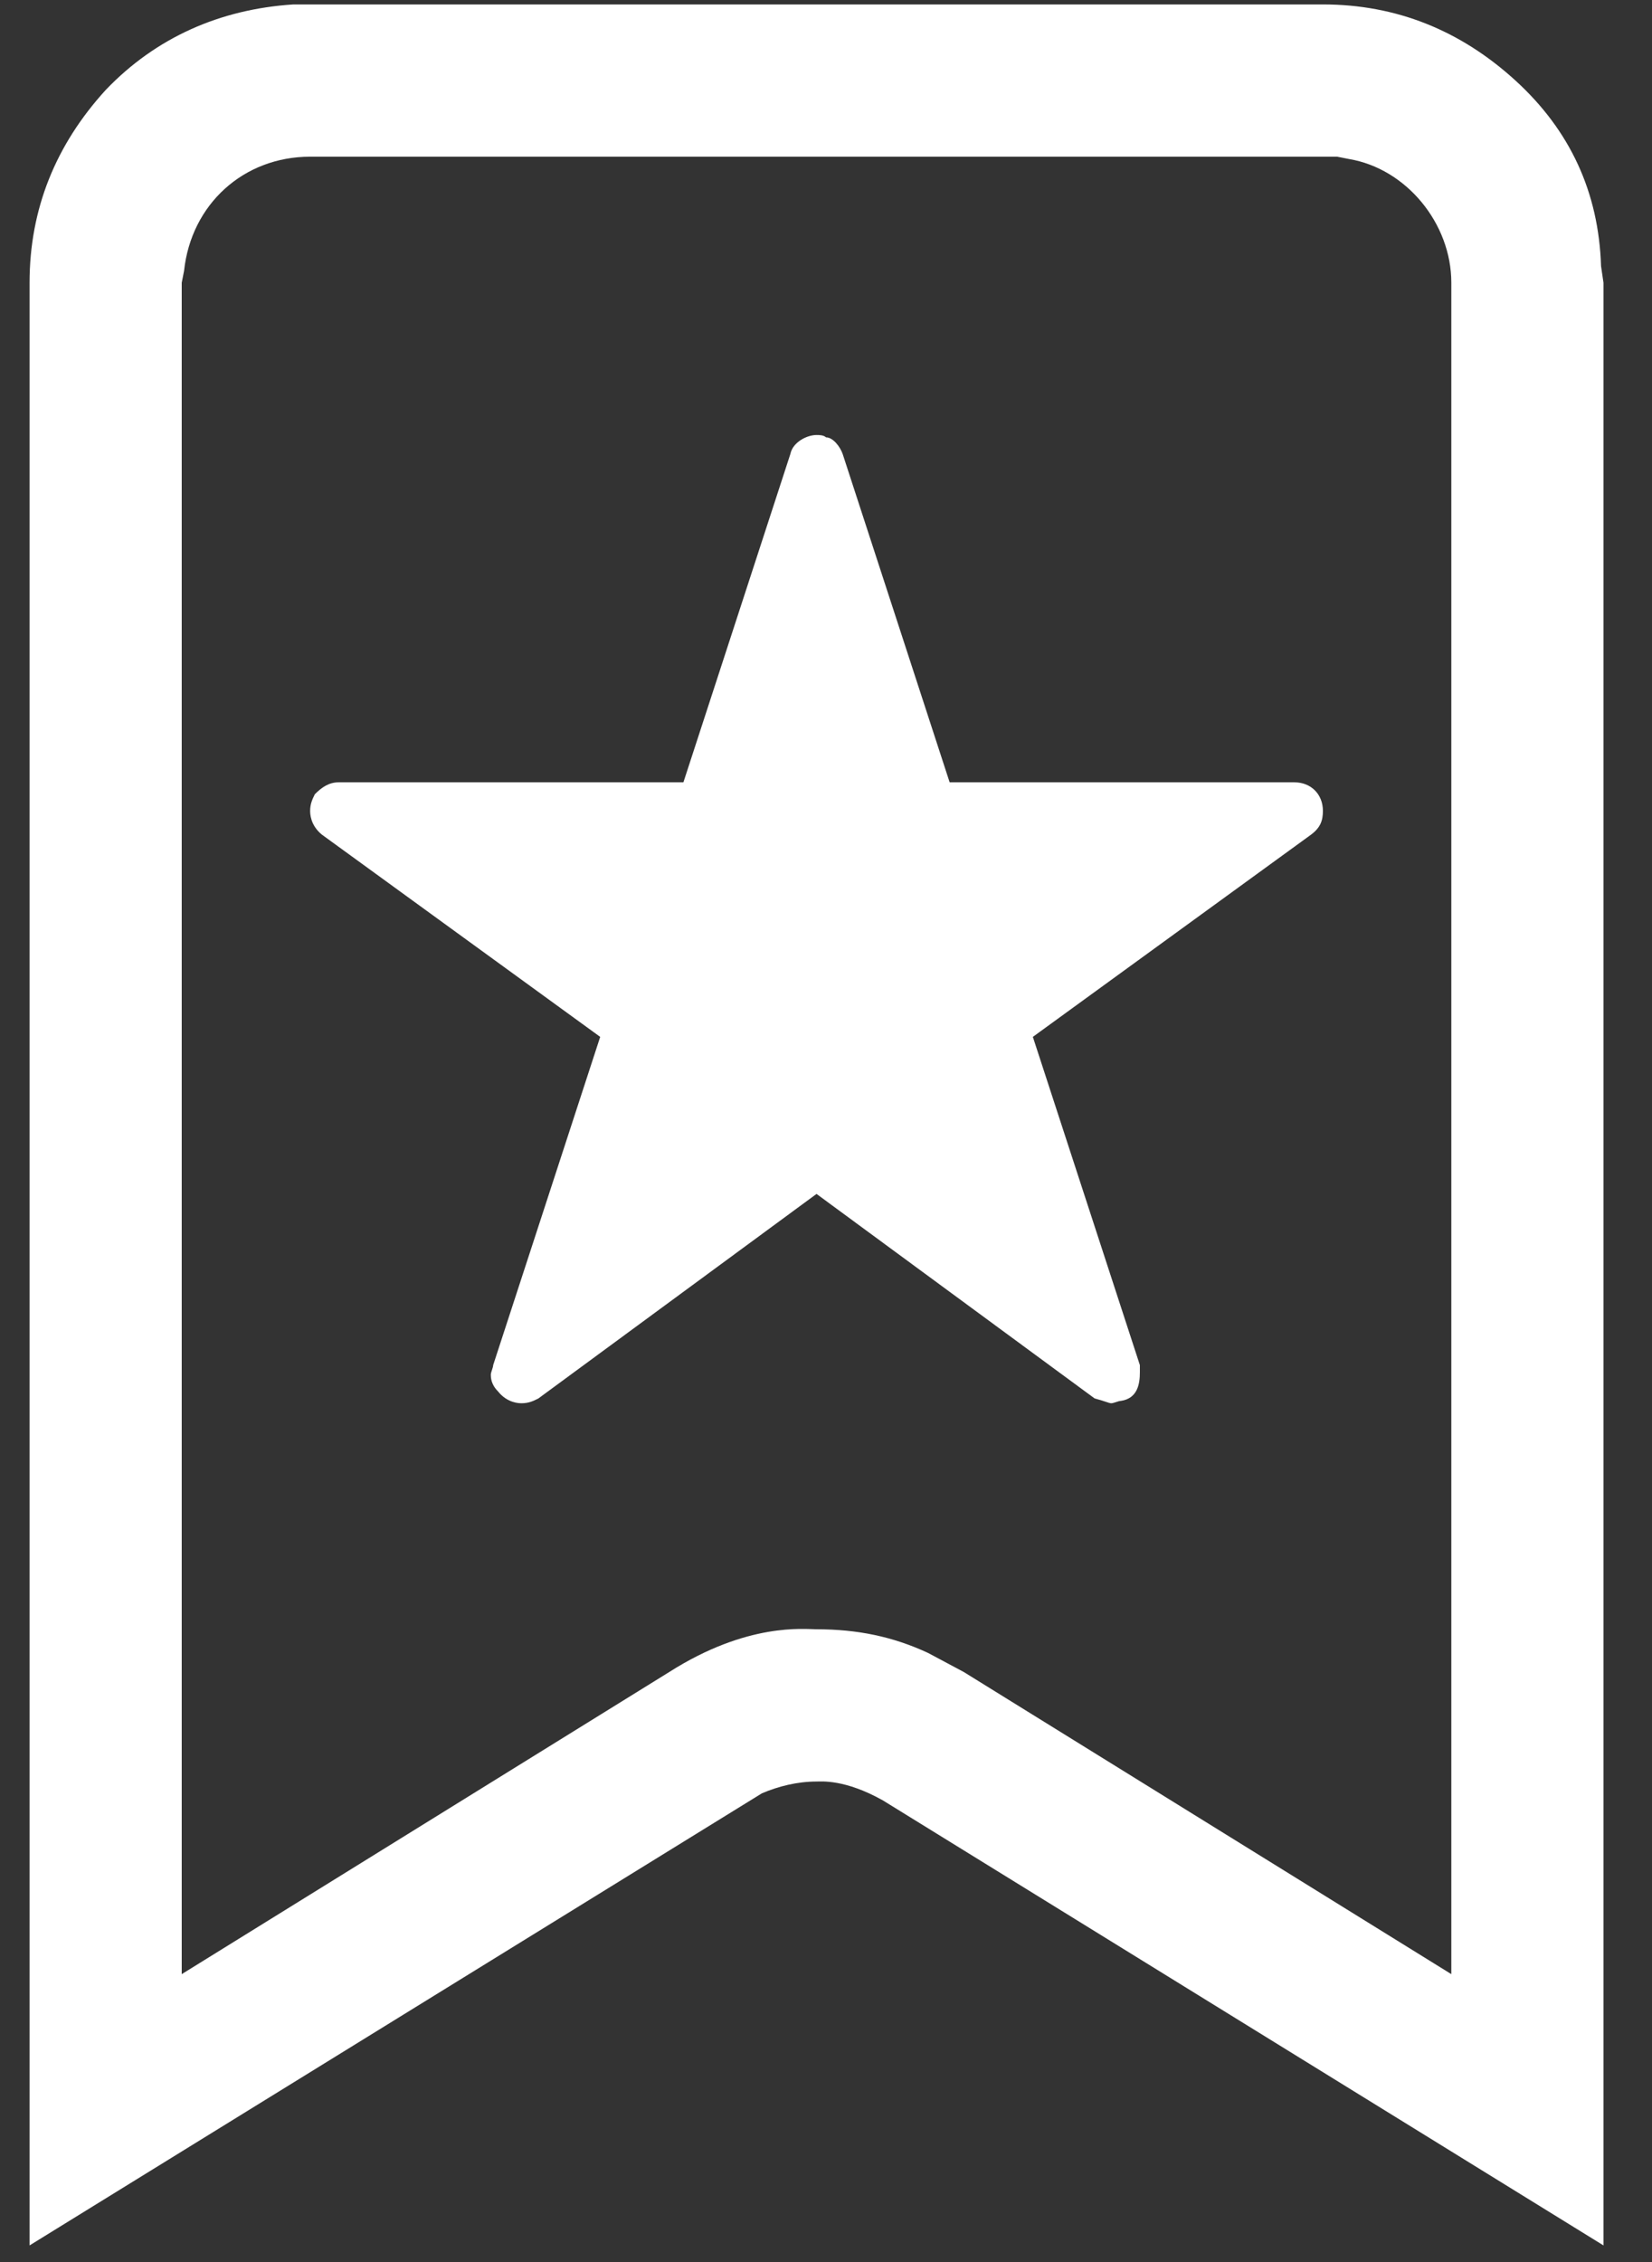 <svg width="19" height="26" viewBox="0 0 19 26" fill="none" xmlns="http://www.w3.org/2000/svg">
<rect x="0" y="0" width="19" height="26" fill="#333333" stroke="none"/>
<path d="M18.414 3.059C18.387 2.211 18.059 1.5 17.43 0.926C16.801 0.352 16.063 0.051 15.215 0.051H3.375C2.528 0.105 1.789 0.434 1.215 1.035C0.641 1.664 0.34 2.402 0.34 3.25V25.809L8.762 20.613C8.953 20.531 9.172 20.477 9.391 20.477C9.446 20.477 9.719 20.449 10.156 20.695L18.442 25.809V3.25L18.414 3.059ZM10.676 19C10.266 18.809 9.856 18.727 9.391 18.727C9.254 18.727 8.598 18.645 7.696 19.219L2.09 22.691V3.25L2.117 3.113C2.199 2.348 2.801 1.801 3.567 1.801H15.379L15.516 1.828C16.172 1.938 16.692 2.566 16.692 3.25V22.691L11.086 19.219L10.676 19ZM6.192 16.074L9.391 13.723L12.59 16.074C12.7 16.102 12.754 16.129 12.781 16.129C12.809 16.129 12.864 16.102 12.891 16.102C13.082 16.074 13.11 15.91 13.11 15.773C13.11 15.746 13.11 15.719 13.11 15.691L11.879 11.918L15.078 9.594C15.188 9.512 15.215 9.43 15.215 9.32C15.215 9.129 15.078 8.992 14.887 8.992H10.922L9.692 5.219C9.664 5.137 9.582 5.027 9.5 5.027C9.473 5 9.418 5 9.391 5C9.281 5 9.117 5.082 9.09 5.219L7.86 8.992H3.895C3.785 8.992 3.703 9.047 3.621 9.129C3.594 9.184 3.567 9.238 3.567 9.32C3.567 9.348 3.567 9.484 3.703 9.594L6.903 11.918L5.672 15.691C5.672 15.719 5.645 15.773 5.645 15.801C5.645 15.828 5.645 15.91 5.727 15.992C5.836 16.129 5.973 16.129 6 16.129C6.082 16.129 6.137 16.102 6.192 16.074Z" fill="white"/>
</svg>
